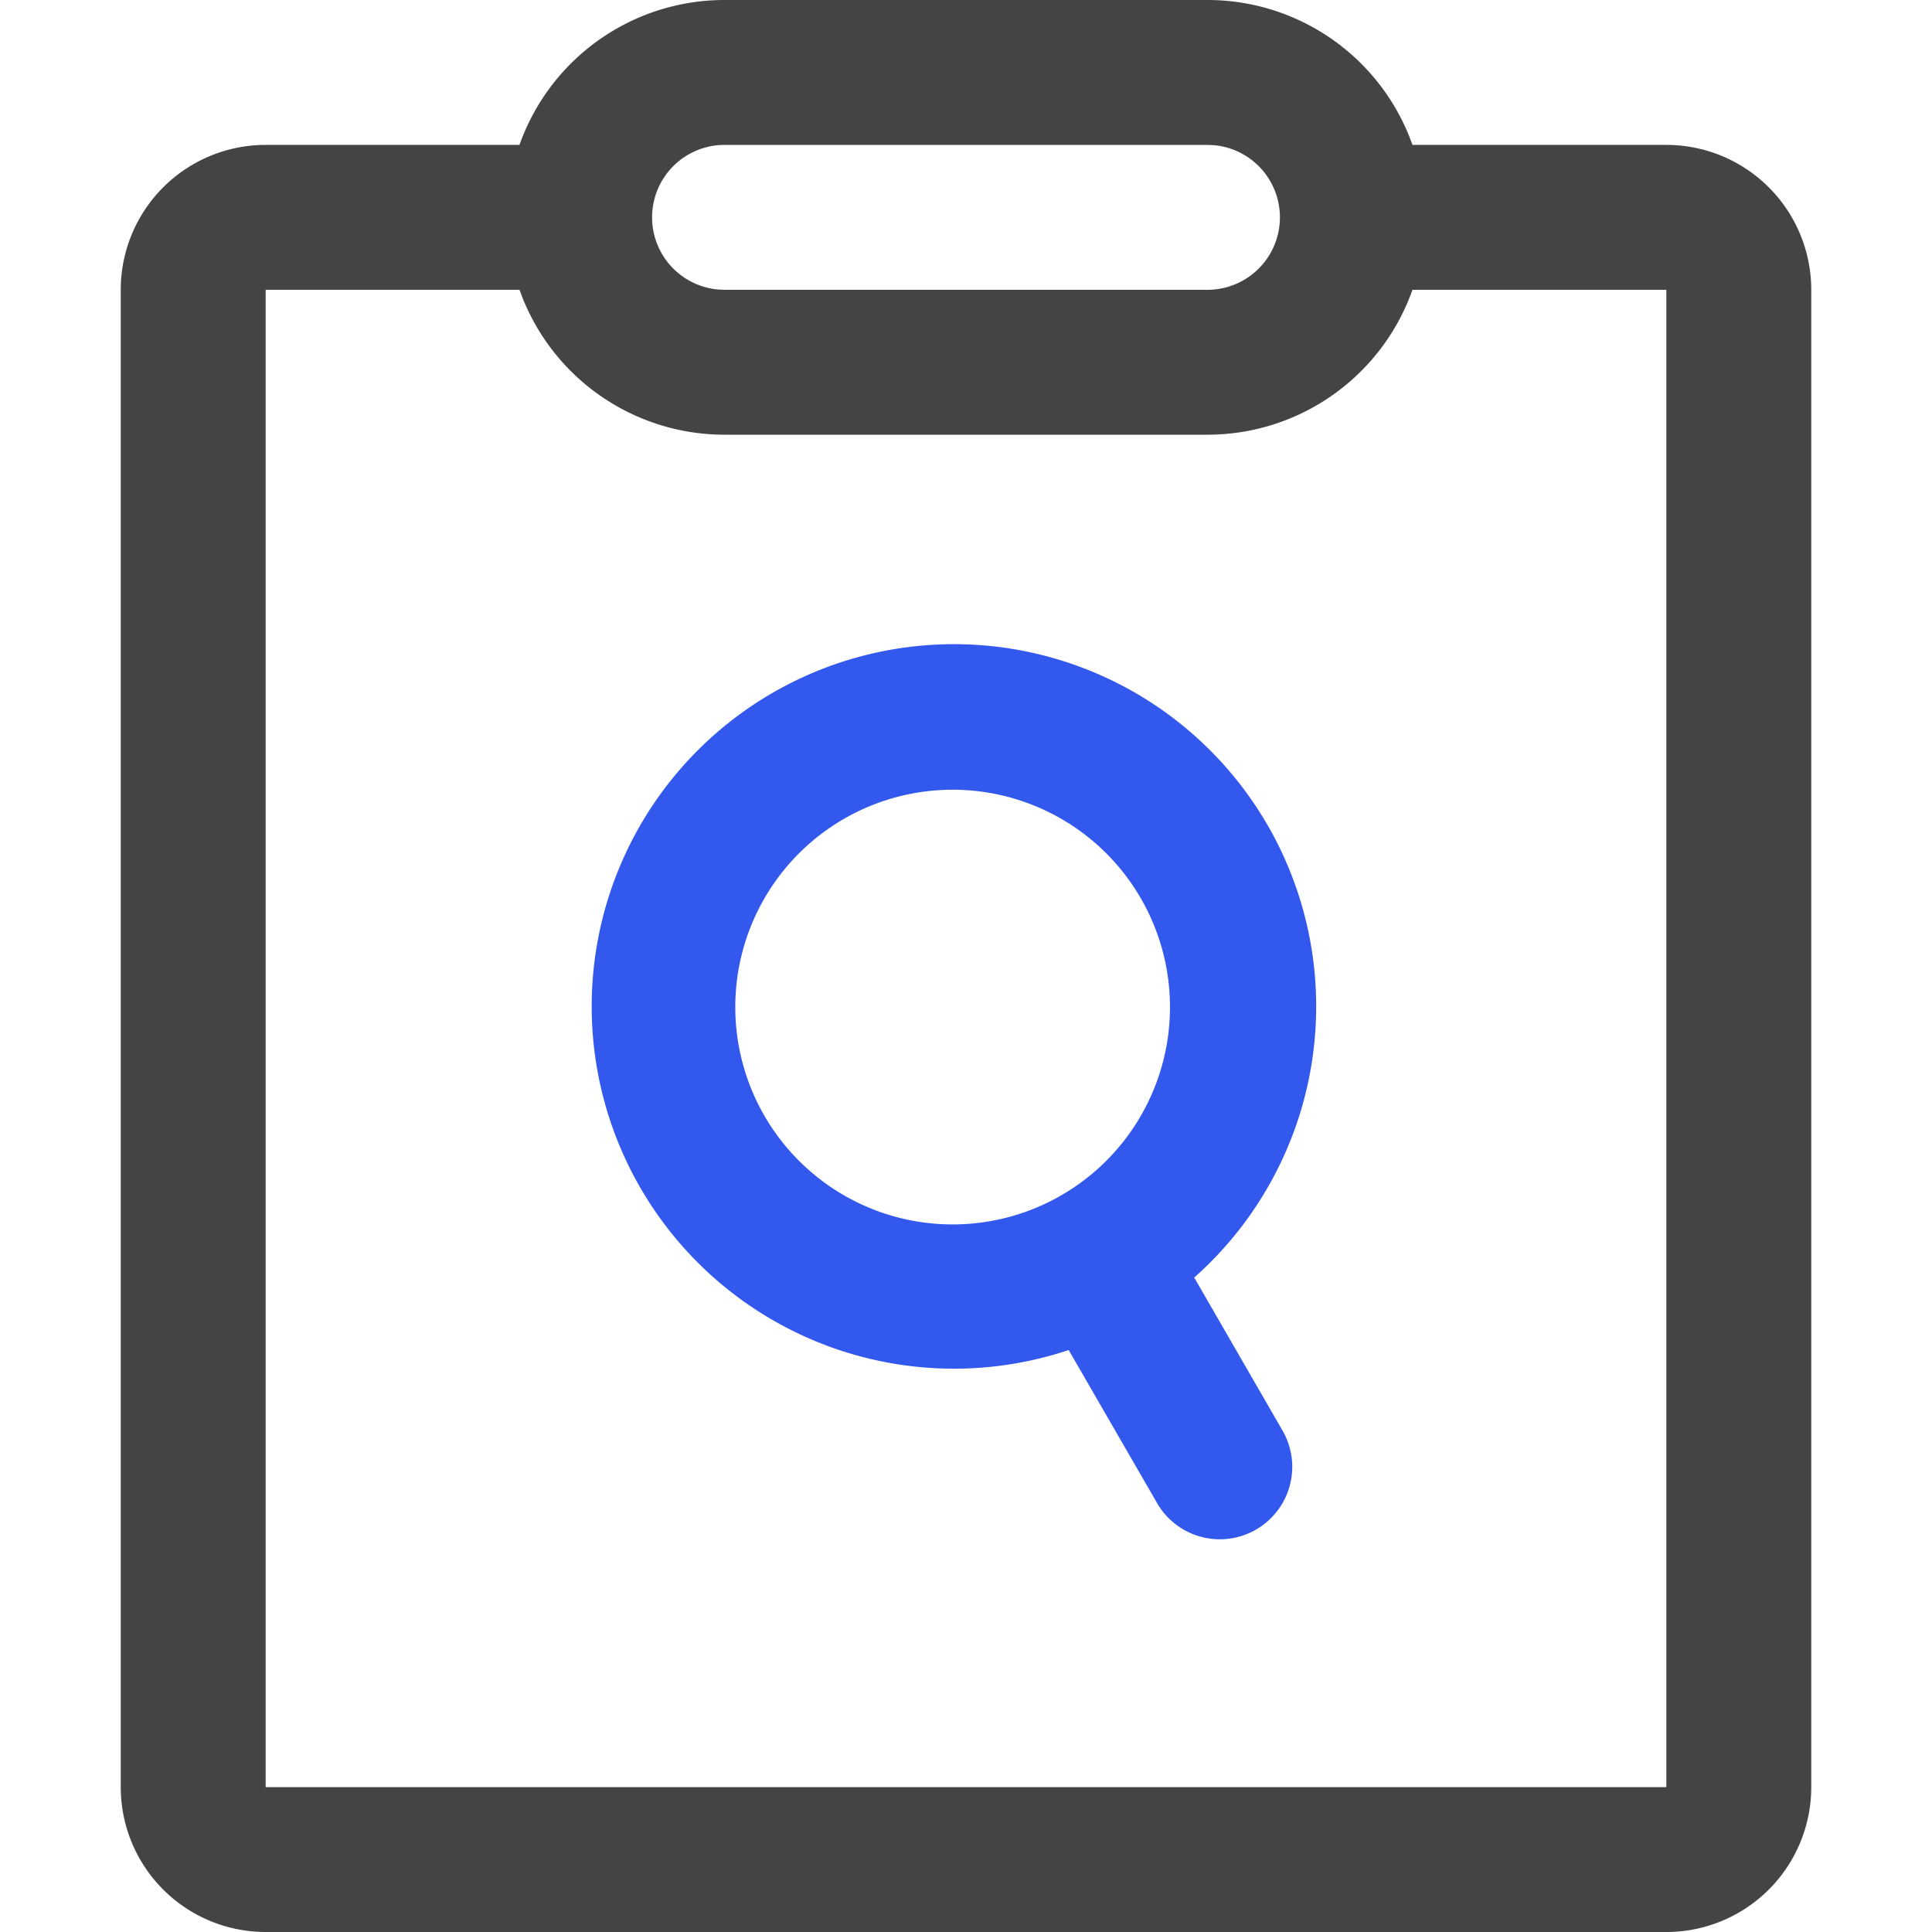 <?xml version="1.0" standalone="no"?><!DOCTYPE svg PUBLIC "-//W3C//DTD SVG 1.1//EN" "http://www.w3.org/Graphics/SVG/1.1/DTD/svg11.dtd"><svg t="1607248076340" class="icon" viewBox="0 0 1024 1024" version="1.1" xmlns="http://www.w3.org/2000/svg" p-id="8066" xmlns:xlink="http://www.w3.org/1999/xlink" width="128" height="128"><defs><style type="text/css"></style></defs><path d="M640 0a115.251 115.251 0 0 1 107.034 72.525l1.613 4.25L883.2 76.8a76.8 76.8 0 0 1 76.8 76.8v793.6a76.8 76.8 0 0 1-76.8 76.8H140.8a76.8 76.8 0 0 1-76.8-76.8V153.6a76.8 76.8 0 0 1 76.8-76.8l134.554-0.026-0.256 0.717A115.251 115.251 0 0 1 384 0h256z m0 230.4h-256a115.251 115.251 0 0 1-107.059-72.576L275.354 153.6 140.8 153.6v793.6h742.4V153.6h-134.554l0.256-0.768A115.251 115.251 0 0 1 640 230.4z m0-153.6h-256a38.4 38.4 0 0 0-3.686 76.621L384 153.6h256a38.4 38.4 0 0 0 3.686-76.621L640 76.8z" fill="#444444" p-id="8067"></path><path d="M671.872 437.376a192.077 192.077 0 0 1-38.912 239.744l46.694 80.922a38.4 38.4 0 1 1-66.509 38.4l-46.72-80.896a192 192 0 1 1 105.446-278.144zM448 433.613a115.2 115.2 0 1 0 115.2 199.526 115.2 115.2 0 0 0-115.2-199.526z" fill="#3258ED" p-id="8068"></path></svg>